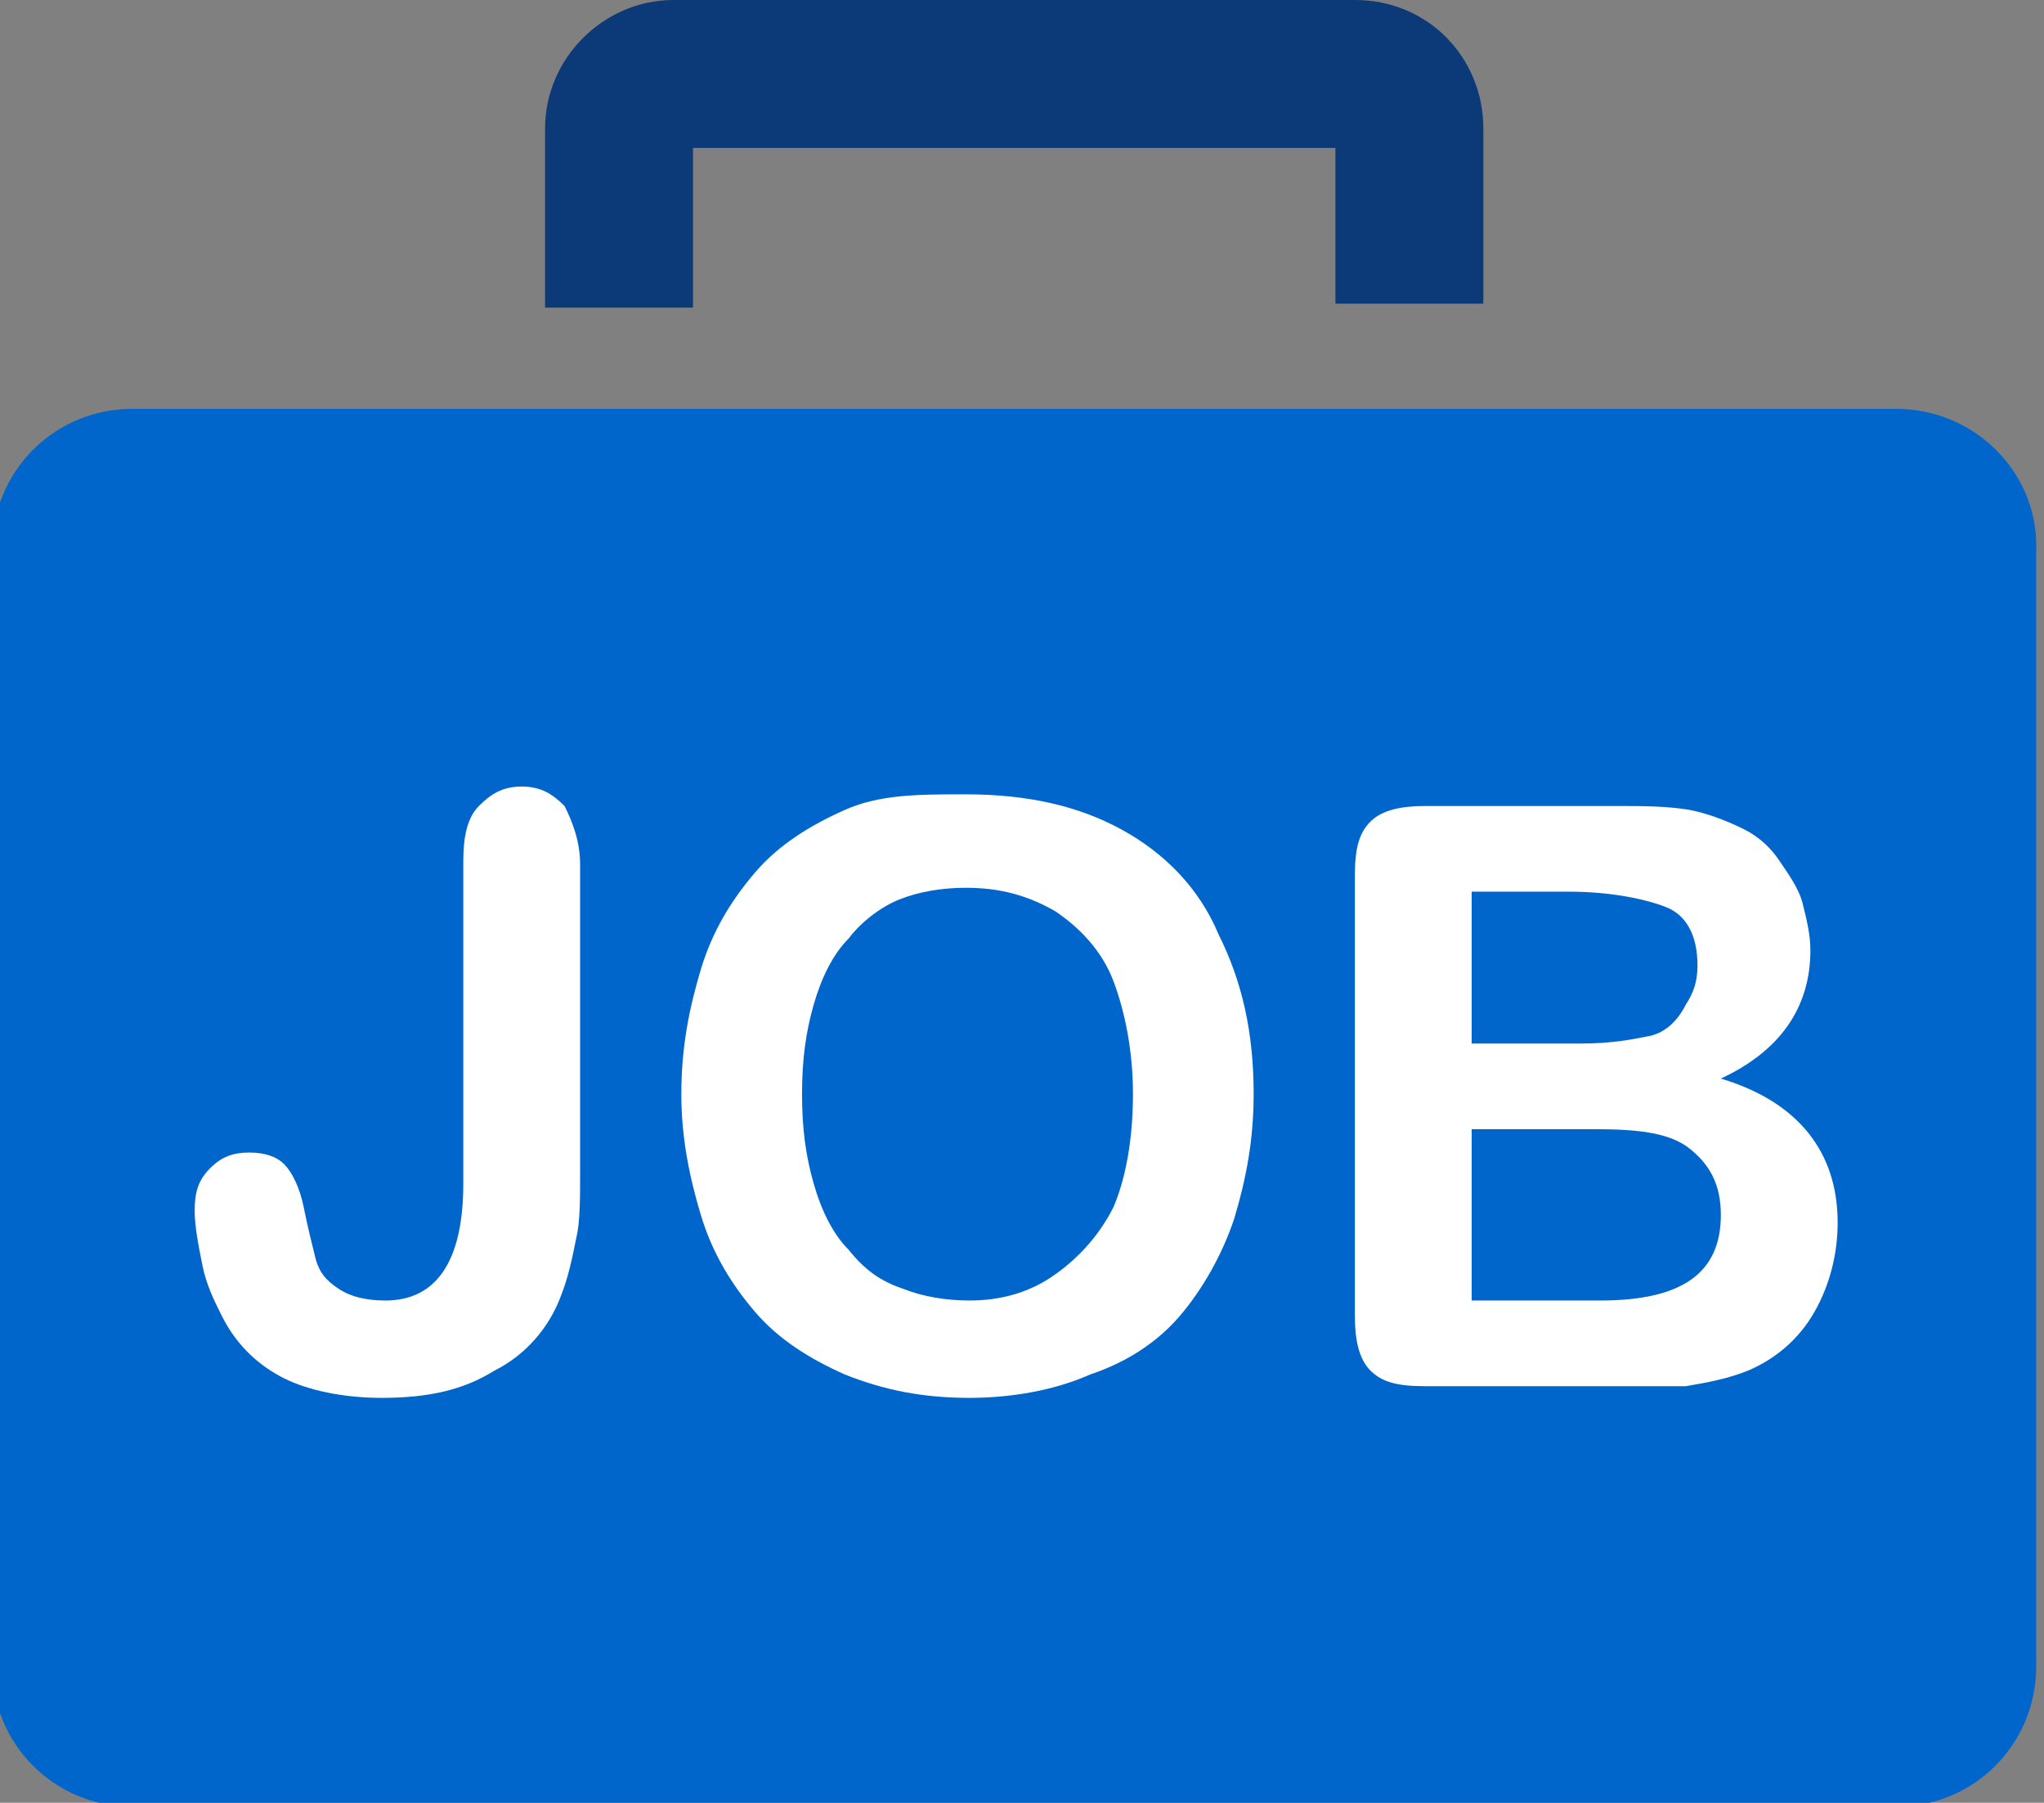 <?xml version="1.0" encoding="utf-8"?>
<!-- Generator: Adobe Illustrator 28.0.0, SVG Export Plug-In . SVG Version: 6.00 Build 0)  -->
<svg version="1.1" id="圖層_1" xmlns="http://www.w3.org/2000/svg" xmlns:xlink="http://www.w3.org/1999/xlink" x="0px" y="0px"
	 viewBox="0 0 52.5 46.3" style="enable-background:new 0 0 52.5 46.3;" xml:space="preserve">
<rect x="0" y="0" width="52.5" height="46.3" fill="#808080" stroke="none"/>
<style type="text/css">
	.st0{fill:#0066CC;}
	.st1{fill:#0C3A78;}
	.st2{enable-background:new    ;}
	.st3{fill:#FFFFFF;}
</style>
<path class="st0" d="M48.7,10.5h-2.1h-1.3H6.9H5.5H3.4c-2,0-3.6,1.6-3.6,3.6v28.7c0,2,1.6,3.6,3.6,3.6h2.1h1.4h38.4h1.3h2.1
	c2,0,3.6-1.6,3.6-3.6V14C52.3,12.1,50.7,10.5,48.7,10.5z"/>
<path class="st1" d="M17.8,3.8h16.5v4h3.8V3.3c0-1.8-1.4-3.3-3.3-3.3H17.3C15.5,0,14,1.5,14,3.3v4.6h3.8V3.8z"/>
<g class="st2">
	<path class="st3" d="M14.9,22.2v7.9c0,0.7,0,1.3-0.1,1.7c-0.1,0.5-0.2,1-0.4,1.5c-0.3,0.8-0.9,1.5-1.7,1.9
		c-0.8,0.5-1.7,0.7-2.9,0.7c-1,0-1.9-0.2-2.5-0.5s-1.2-0.8-1.6-1.6c-0.2-0.4-0.4-0.8-0.5-1.3s-0.2-1-0.2-1.4c0-0.5,0.1-0.8,0.4-1.1
		s0.6-0.4,1-0.4c0.4,0,0.7,0.1,0.9,0.3s0.4,0.6,0.5,1.1c0.1,0.5,0.2,0.9,0.3,1.3s0.3,0.6,0.6,0.8s0.7,0.3,1.2,0.3c1.3,0,2-1,2-3
		v-8.3c0-0.6,0.1-1.1,0.4-1.4c0.3-0.3,0.6-0.5,1.1-0.5c0.5,0,0.8,0.2,1.1,0.5C14.7,21.1,14.9,21.6,14.9,22.2z"/>
	<path class="st3" d="M24.8,20.4c1.6,0,2.9,0.3,4,0.9c1.1,0.6,2,1.5,2.5,2.7c0.6,1.2,0.9,2.5,0.9,4.1c0,1.2-0.2,2.2-0.5,3.2
		c-0.3,0.9-0.8,1.8-1.4,2.5S28.9,35,28,35.3c-0.9,0.4-2,0.6-3.1,0.6c-1.2,0-2.2-0.2-3.2-0.6c-0.9-0.4-1.7-0.9-2.3-1.6
		c-0.6-0.7-1.1-1.5-1.4-2.5c-0.3-1-0.5-2-0.5-3.1c0-1.2,0.2-2.2,0.5-3.2s0.8-1.8,1.4-2.5c0.6-0.7,1.4-1.2,2.3-1.6
		S23.6,20.4,24.8,20.4z M29.1,28.1c0-1.1-0.2-2.1-0.5-2.9s-0.9-1.4-1.5-1.8c-0.7-0.4-1.4-0.6-2.3-0.6c-0.6,0-1.2,0.1-1.7,0.3
		c-0.5,0.2-1,0.6-1.3,1c-0.4,0.4-0.7,1-0.9,1.7c-0.2,0.7-0.3,1.4-0.3,2.3c0,0.9,0.1,1.6,0.3,2.3c0.2,0.7,0.5,1.3,0.9,1.7
		c0.4,0.5,0.8,0.8,1.4,1c0.5,0.2,1.1,0.3,1.7,0.3c0.8,0,1.5-0.2,2.1-0.6s1.2-1,1.6-1.8C28.9,30.3,29.1,29.3,29.1,28.1z"/>
	<path class="st3" d="M41.2,35.6h-4.6c-0.7,0-1.1-0.1-1.4-0.4c-0.3-0.3-0.4-0.8-0.4-1.4V22.5c0-0.7,0.1-1.1,0.4-1.4
		c0.3-0.3,0.8-0.4,1.4-0.4h4.9c0.7,0,1.3,0,1.9,0.1c0.5,0.1,1,0.3,1.4,0.5c0.4,0.2,0.7,0.5,0.9,0.8s0.5,0.7,0.6,1.1
		c0.1,0.4,0.2,0.8,0.2,1.2c0,1.5-0.8,2.6-2.3,3.3c2,0.6,3,1.9,3,3.7c0,0.8-0.2,1.6-0.6,2.3s-1,1.2-1.7,1.5c-0.5,0.2-1,0.3-1.6,0.4
		C42.7,35.6,42,35.6,41.2,35.6z M37.8,22.9v3.9h2.8c0.8,0,1.3-0.1,1.8-0.2c0.4-0.1,0.7-0.4,0.9-0.8c0.2-0.3,0.3-0.6,0.3-1
		c0-0.8-0.3-1.3-0.8-1.5c-0.5-0.2-1.4-0.4-2.5-0.4H37.8z M41,29h-3.2v4.4h3.3c2.1,0,3.1-0.7,3.1-2.2c0-0.8-0.3-1.3-0.8-1.7
		S42.1,29,41,29z"/>
</g>
</svg>
